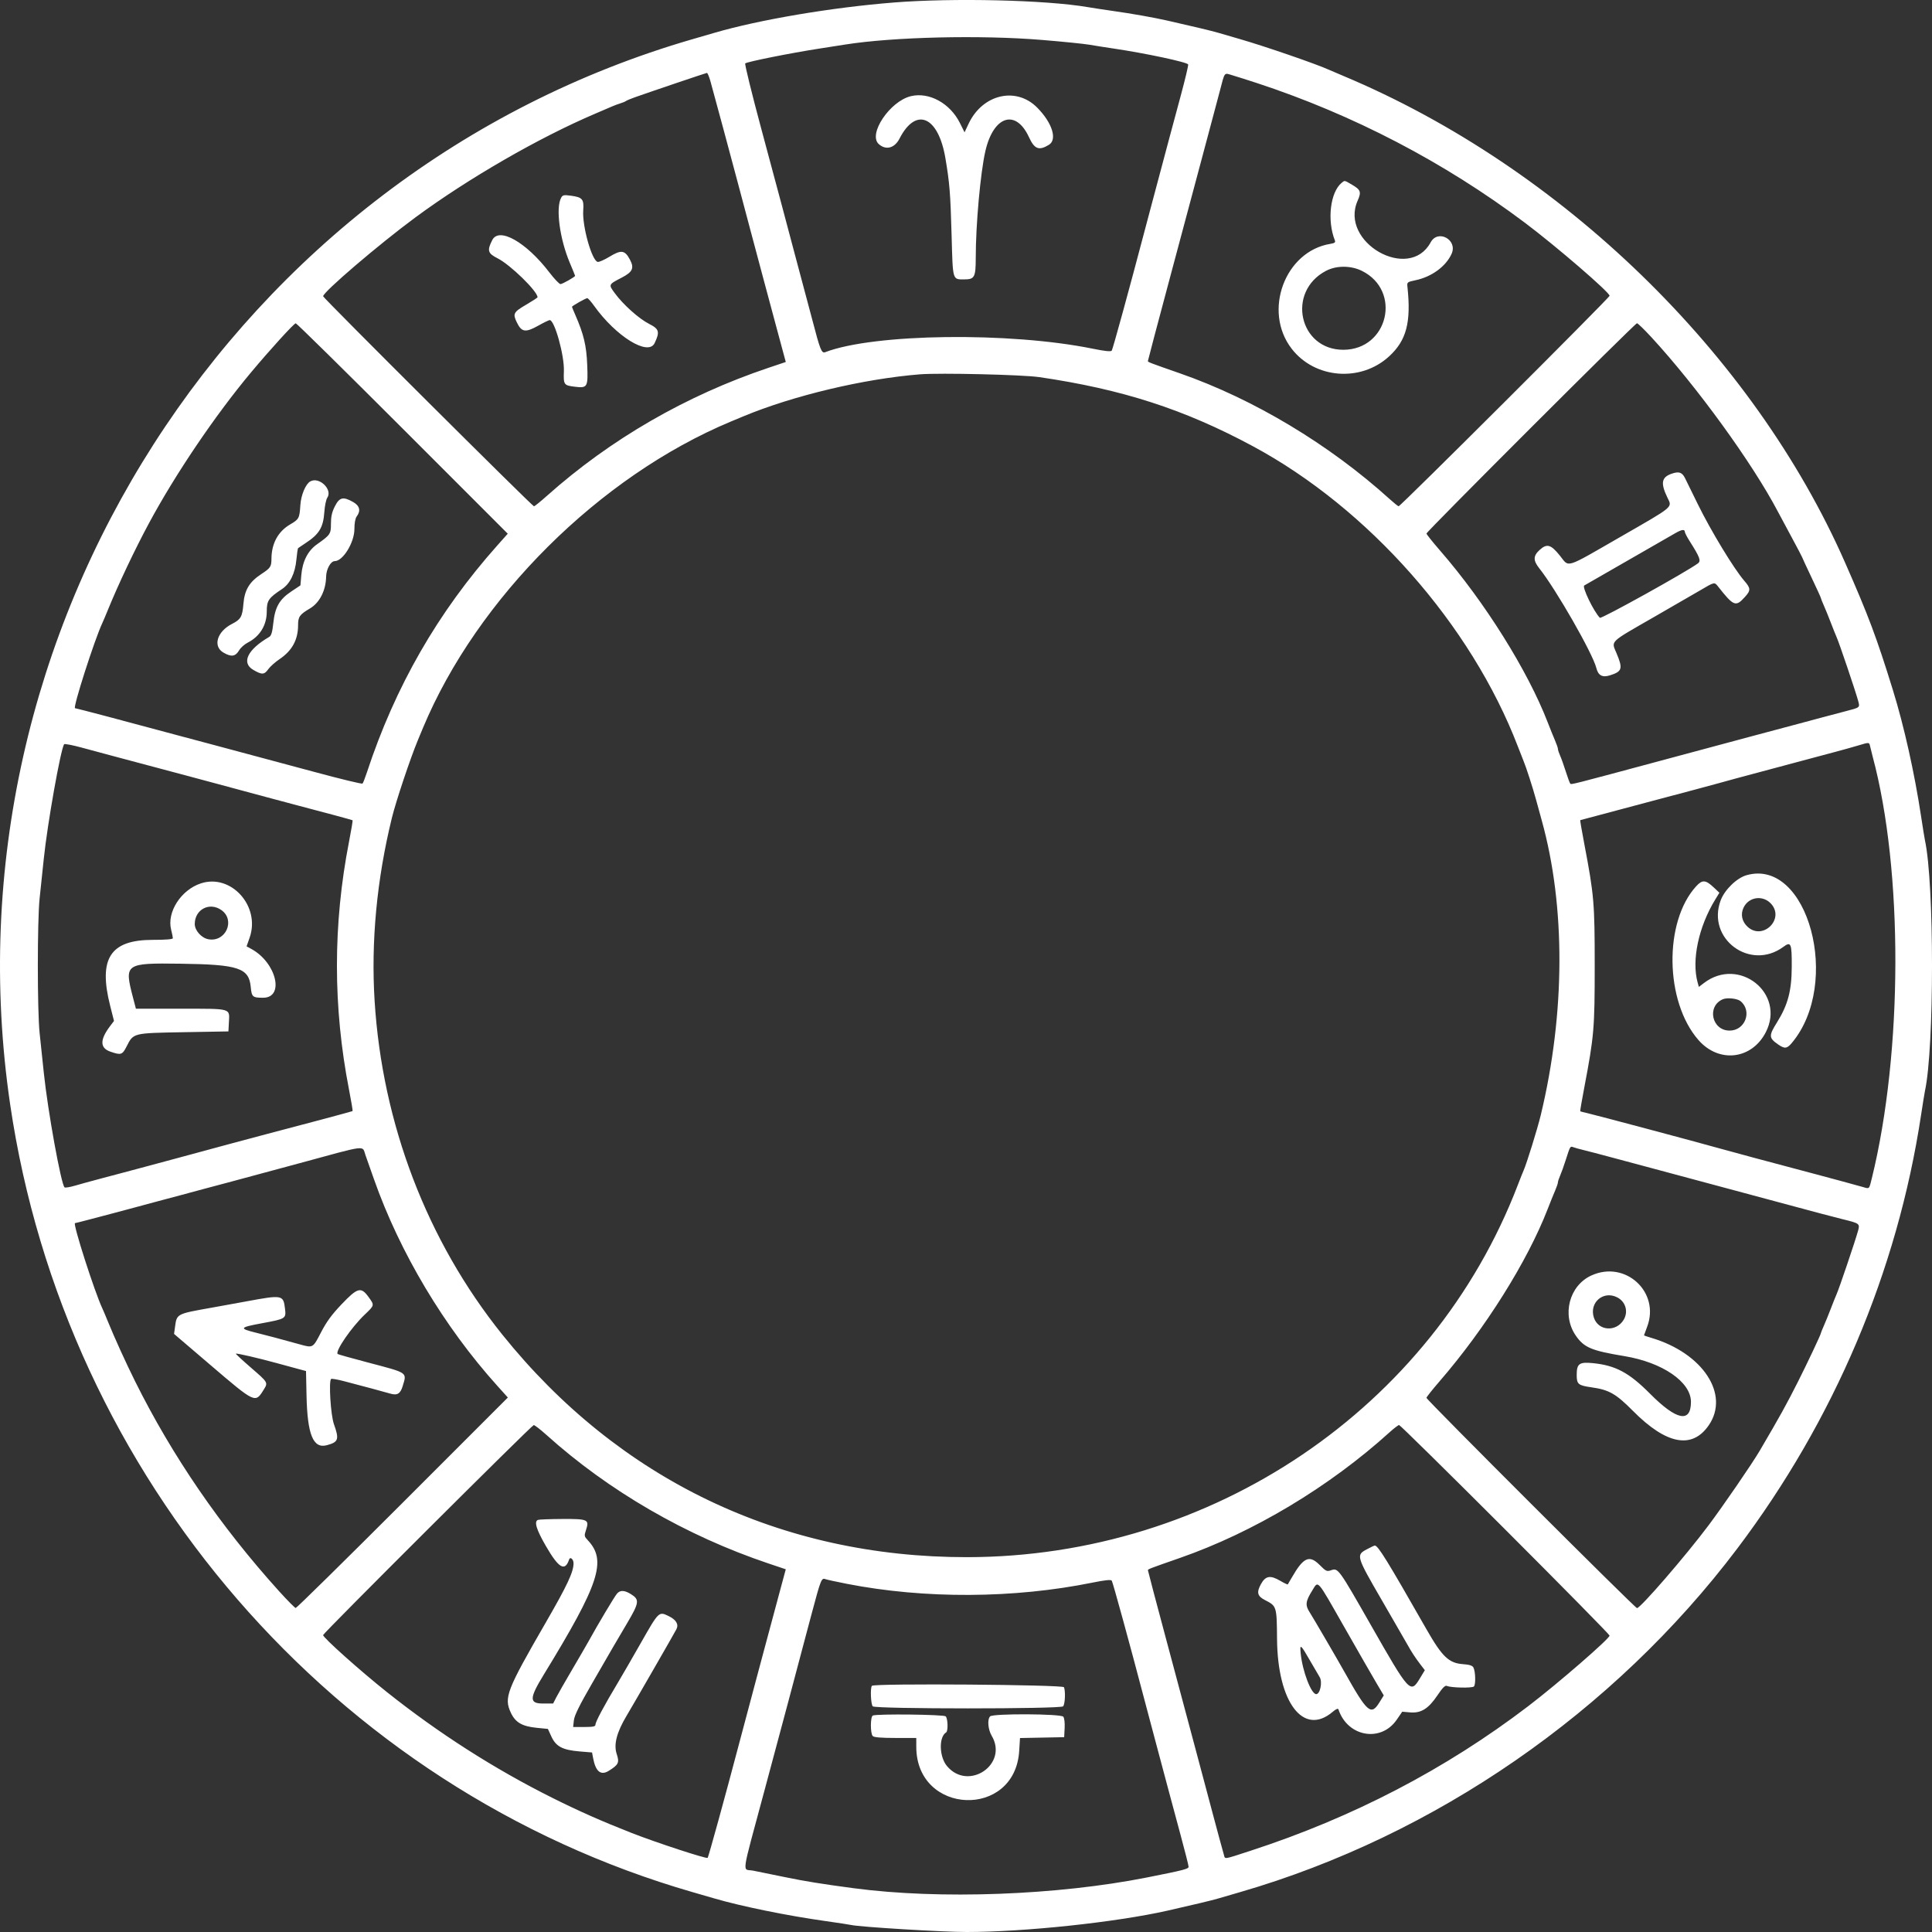 <?xml version="1.0" encoding="UTF-8" standalone="no"?>
<!-- Created with Inkscape (http://www.inkscape.org/) -->

<svg
   xmlns:dc="http://purl.org/dc/elements/1.1/"
   xmlns:cc="http://creativecommons.org/ns#"
   xmlns:rdf="http://www.w3.org/1999/02/22-rdf-syntax-ns#"
   xmlns:svg="http://www.w3.org/2000/svg"
   xmlns="http://www.w3.org/2000/svg"
   xmlns:sodipodi="http://sodipodi.sourceforge.net/DTD/sodipodi-0.dtd"
   xmlns:inkscape="http://www.inkscape.org/namespaces/inkscape"
   width="141.111mm"
   height="141.111mm"
   viewBox="0 0 500 500"
   id="svg3349"
   version="1.1"
   inkscape:version="0.91 r13725"
   sodipodi:docname="drawing-1.svg">
  <rect x="0" y="0" width="500" height="500" fill="#333333" stroke="none"/>
  <defs
     id="defs3351" />
  <sodipodi:namedview
     id="base"
     pagecolor="#ffffff"
     bordercolor="#666666"
     borderopacity="1.0"
     inkscape:pageopacity="0.0"
     inkscape:pageshadow="2"
     inkscape:zoom="0.7"
     inkscape:cx="260.56967"
     inkscape:cy="321.64464"
     inkscape:document-units="px"
     inkscape:current-layer="layer1"
     showgrid="false"
     fit-margin-top="0"
     fit-margin-left="0"
     fit-margin-right="0"
     fit-margin-bottom="0"
     inkscape:window-width="1366"
     inkscape:window-height="715"
     inkscape:window-x="-8"
     inkscape:window-y="-8"
     inkscape:window-maximized="1" />
  <g
     inkscape:label="Camada 1"
     inkscape:groupmode="layer"
     id="layer1"
     transform="translate(-72.497,-54.158)">
    <path
       style="fill:#ffffff;fill-rule:evenodd;stroke:none"
       inkscape:connector-curvature="0"
       id="path1"
       d="m 303.799,54.809 c -16.031,1.271 -34.743,4.435 -46.419,7.844 -1.004,0.294 -3.555,1.035 -5.671,1.649 C 133.328,98.635 57.153,217.519 75.114,339.909 c 14.189,96.691 83.878,177.162 176.596,203.924 2.115,0.61 4.667,1.35 5.671,1.642 7.012,2.048 18.894,4.469 28.671,5.842 3.183,0.447 6.19,0.906 6.683,1.018 2.269,0.524 23.652,1.826 29.931,1.823 15.023,-0.005 38.607,-2.512 51.972,-5.525 6.523,-1.471 11.454,-2.652 13.163,-3.155 1.004,-0.294 3.555,-1.038 5.671,-1.652 50.401,-14.616 96.677,-46.598 128.622,-88.894 25.073,-33.198 41.43,-71.759 47.561,-112.131 0.452,-2.974 0.908,-5.799 1.012,-6.277 2.442,-11.14 2.442,-53.78 0,-64.92 -0.104,-0.477 -0.56,-3.302 -1.012,-6.277 -1.702,-11.212 -4.389,-23.241 -7.267,-32.545 -4.219,-13.639 -6.299,-19.182 -12.381,-33.01 C 526.186,145.613 476.599,97.501 420.202,73.825 c -1.67,-0.702 -3.402,-1.441 -3.847,-1.644 -3.224,-1.467 -16.439,-6.018 -22.885,-7.884 -2.115,-0.612 -4.667,-1.353 -5.671,-1.649 -1.709,-0.501 -6.64,-1.683 -13.163,-3.153 -3.686,-0.831 -9.111,-1.792 -14.176,-2.51 -2.228,-0.317 -5.143,-0.761 -6.48,-0.989 -10.846,-1.848 -34.753,-2.414 -50.181,-1.188 m 38.375,9.687 c 5.38,0.446 10.874,0.999 12.211,1.231 1.337,0.232 4.162,0.677 6.278,0.991 8.287,1.224 19.134,3.537 19.328,4.121 0.082,0.245 -0.783,3.886 -1.921,8.089 -1.138,4.203 -2.432,9.01 -2.874,10.681 -0.442,1.67 -1.159,4.358 -1.593,5.974 -0.434,1.614 -1.164,4.348 -1.621,6.075 -0.459,1.725 -1.188,4.459 -1.621,6.075 -0.433,1.614 -1.134,4.257 -1.559,5.873 -3.994,15.171 -8.325,30.963 -8.589,31.307 -0.22,0.291 -1.771,0.129 -4.898,-0.508 -21.548,-4.387 -56.669,-3.934 -69.236,0.893 -0.961,0.371 -1.306,-0.493 -3.394,-8.505 -0.548,-2.107 -1.716,-6.482 -3.026,-11.341 -0.419,-1.559 -1.149,-4.293 -1.621,-6.075 -0.472,-1.782 -1.223,-4.608 -1.668,-6.277 -0.446,-1.671 -1.146,-4.314 -1.559,-5.873 -0.411,-1.56 -2.778,-10.383 -5.259,-19.605 -2.483,-9.224 -4.368,-16.898 -4.19,-17.053 0.491,-0.434 11.751,-2.685 19.156,-3.832 2.115,-0.326 5.124,-0.797 6.683,-1.045 12.518,-1.983 35.055,-2.512 50.974,-1.196 m -85.833,10.634 c 0.646,2.279 5.873,21.664 7.153,26.528 0.793,3.016 1.799,6.793 3.178,11.948 1.381,5.155 2.388,8.928 3.216,12.049 0.442,1.671 1.967,7.347 3.387,12.612 l 2.581,9.575 -4.479,1.505 c -21.334,7.17 -40.88,18.465 -57.334,33.132 -1.671,1.489 -3.18,2.708 -3.353,2.711 -0.424,0.003 -54.567,-53.928 -54.567,-54.354 0,-1.108 14.423,-13.435 23.897,-20.424 13.69,-10.098 31.975,-20.643 46.579,-26.861 1.671,-0.712 3.584,-1.533 4.254,-1.825 0.668,-0.294 1.67,-0.666 2.226,-0.829 0.557,-0.163 1.195,-0.431 1.418,-0.596 0.222,-0.163 1.316,-0.619 2.43,-1.01 4.766,-1.678 18.25,-6.235 18.518,-6.26 0.162,-0.016 0.565,0.929 0.896,2.099 m 141.383,0.503 c 24.951,8.194 48.523,20.478 69.437,36.188 8.073,6.064 21.897,17.985 21.897,18.885 0,0.498 -54.12,54.498 -54.595,54.472 -0.158,-0.008 -1.198,-0.841 -2.311,-1.849 -15.634,-14.153 -35.226,-25.902 -54.275,-32.545 -7.969,-2.78 -8.303,-2.909 -8.302,-3.189 0,-0.149 2.564,-9.839 5.697,-21.534 3.132,-11.695 6.059,-22.631 6.501,-24.3 0.442,-1.671 1.149,-4.314 1.57,-5.873 0.421,-1.56 1.151,-4.293 1.621,-6.075 0.472,-1.782 1.201,-4.516 1.621,-6.075 0.419,-1.56 1.123,-4.203 1.564,-5.873 1.41,-5.342 1.035,-4.887 3.436,-4.178 1.149,0.34 3.911,1.216 6.139,1.947 m -89.512,3.419 c -5.418,1.319 -11.121,9.829 -8.299,12.384 1.851,1.675 4.108,1.079 5.39,-1.422 4.236,-8.264 10.014,-5.809 11.857,5.035 1.097,6.459 1.311,9.122 1.611,19.991 0.33,11.922 0.184,11.424 3.359,11.424 2.581,0 2.891,-0.597 2.891,-5.597 0.002,-8.574 1.21,-21.984 2.486,-27.581 2.094,-9.178 7.889,-11.03 11.297,-3.609 1.422,3.093 2.574,3.532 5.151,1.96 2.233,-1.361 0.852,-5.721 -3.054,-9.651 -5.447,-5.479 -14.114,-3.444 -17.712,4.161 l -1.066,2.252 -1.213,-2.427 C 318.358,80.864 312.927,77.904 308.212,79.052 m 111.524,22.404 c -2.971,2.414 -3.839,9.728 -1.773,14.928 0.199,0.506 -0.064,0.705 -1.165,0.883 -11.793,1.915 -17.519,17.424 -10.021,27.142 5.999,7.776 17.859,8.714 25.199,1.996 4.52,-4.139 5.752,-8.824 4.758,-18.08 -0.122,-1.126 -0.029,-1.198 2.101,-1.644 4.174,-0.872 7.879,-3.588 9.337,-6.846 1.623,-3.622 -3.55,-6.437 -5.426,-2.954 -5.551,10.312 -23.661,-0.005 -18.9,-10.768 1.004,-2.27 0.811,-2.827 -1.422,-4.136 -2.05,-1.2 -1.893,-1.17 -2.688,-0.522 m -202.037,3.927 c -1.414,2.641 -0.341,10.619 2.253,16.769 0.759,1.802 1.381,3.325 1.381,3.384 0,0.281 -3.289,2.145 -3.784,2.145 -0.307,0 -1.613,-1.376 -2.901,-3.057 -5.981,-7.807 -12.998,-11.78 -14.749,-8.347 -1.389,2.721 -1.177,3.442 1.394,4.743 3.292,1.666 10.319,8.522 10.319,10.067 0,0.111 -1.288,0.955 -2.86,1.874 -3.397,1.983 -3.599,2.363 -2.476,4.675 1.213,2.496 2.223,2.647 5.491,0.819 1.435,-0.803 2.785,-1.459 3,-1.459 1.262,0 3.805,9.14 3.664,13.17 -0.124,3.553 -0.011,3.721 2.708,4.061 3.429,0.429 3.565,0.196 3.328,-5.675 -0.199,-4.968 -0.906,-7.916 -3.088,-12.906 -0.472,-1.077 -0.857,-2.016 -0.857,-2.088 0,-0.22 3.563,-2.233 3.952,-2.233 0.202,0 0.983,0.865 1.737,1.924 5.687,7.983 14.056,13.157 15.701,9.708 1.389,-2.909 1.18,-3.658 -1.381,-4.952 -2.656,-1.343 -6.732,-4.983 -8.919,-7.962 -1.668,-2.272 -1.686,-2.23 1.818,-4.051 2.804,-1.458 3.255,-2.456 2.094,-4.644 -1.311,-2.47 -2.238,-2.605 -5.266,-0.767 -1.345,0.818 -2.731,1.428 -3.077,1.356 -1.515,-0.315 -4.037,-9.287 -3.744,-13.327 0.212,-2.915 -0.199,-3.405 -3.186,-3.805 -1.871,-0.25 -2.143,-0.188 -2.553,0.576 m 207.285,18.89 c 10.347,5.156 6.767,20.37 -4.802,20.409 -11.496,0.039 -14.811,-15.064 -4.487,-20.442 2.695,-1.404 6.431,-1.391 9.289,0.033 m -248.31,40.771 27.233,27.237 -2.703,3.038 c -15.404,17.306 -26.423,36.485 -33.747,58.727 -0.477,1.448 -0.989,2.755 -1.138,2.905 -0.15,0.149 -5.649,-1.178 -12.221,-2.953 -11,-2.967 -14.372,-3.872 -22.581,-6.057 -1.614,-0.429 -4.348,-1.161 -6.075,-1.626 -1.725,-0.465 -4.05,-1.084 -5.163,-1.374 -1.115,-0.291 -3.438,-0.914 -5.165,-1.382 -9.004,-2.447 -22.92,-6.119 -23.193,-6.119 -0.646,0 5.073,-17.835 7.078,-22.072 0.212,-0.446 0.867,-1.995 1.456,-3.442 2.664,-6.537 6.905,-15.49 10.553,-22.276 6.862,-12.77 17.152,-27.983 26.43,-39.082 4.99,-5.966 11.134,-12.715 11.599,-12.739 0.224,-0.011 12.662,12.235 27.638,27.217 m 323.14,-23.688 c 11.831,12.836 26.245,32.708 32.825,45.255 0.468,0.891 2.063,3.863 3.545,6.607 1.48,2.742 2.693,5.047 2.693,5.122 0,0.075 1.094,2.437 2.43,5.249 1.337,2.811 2.43,5.208 2.43,5.328 0,0.119 0.341,0.981 0.757,1.916 0.416,0.934 1.247,2.974 1.844,4.534 0.597,1.559 1.254,3.199 1.459,3.645 0.65,1.413 4.867,13.879 5.584,16.502 0.486,1.784 0.56,1.722 -3.235,2.706 -1.632,0.421 -4.379,1.149 -6.106,1.614 -1.727,0.465 -4.507,1.211 -6.177,1.657 -1.671,0.446 -4.406,1.174 -6.075,1.619 -1.671,0.446 -4.36,1.164 -5.974,1.595 -1.616,0.431 -11.503,3.087 -21.974,5.902 -25.277,6.798 -24.67,6.643 -24.961,6.338 -0.139,-0.147 -0.656,-1.542 -1.149,-3.101 -0.493,-1.559 -1.154,-3.41 -1.467,-4.112 -0.315,-0.702 -0.571,-1.487 -0.571,-1.743 0,-0.258 -0.333,-1.232 -0.739,-2.166 -0.406,-0.935 -1.267,-3.067 -1.913,-4.737 -5.173,-13.392 -16.287,-31.131 -27.812,-44.396 -1.957,-2.252 -3.558,-4.257 -3.558,-4.454 0,-0.503 53.979,-54.431 54.476,-54.423 0.224,0.003 1.874,1.598 3.668,3.544 m -158.39,10.389 c 21.489,3.139 37.551,8.331 55.287,17.871 29.947,16.105 56.516,46.208 68.621,77.747 0.597,1.559 1.242,3.199 1.43,3.645 0.687,1.629 2.413,6.968 3.273,10.126 0.485,1.781 1.136,4.151 1.446,5.264 6.209,22.291 6.124,49.944 -0.232,76.347 -0.857,3.553 -3.671,12.62 -4.464,14.377 -0.201,0.446 -0.854,2.086 -1.451,3.646 -22.157,57.816 -79.097,96.315 -142.54,96.379 -48.172,0.049 -90.174,-20.07 -120.323,-57.632 -19.467,-24.253 -31.034,-54.495 -33.023,-86.337 -0.957,-15.312 0.566,-31.441 4.477,-47.386 1.051,-4.289 4.724,-15.273 6.702,-20.048 0.369,-0.891 0.976,-2.349 1.348,-3.24 14.033,-33.575 45.699,-65.078 79.658,-79.25 0.891,-0.372 2.349,-0.979 3.24,-1.351 12.911,-5.375 31.256,-9.736 45.769,-10.88 5.142,-0.405 26.49,0.096 30.781,0.725 m 163.634,25.022 c -2.587,0.925 -2.834,2.437 -1.012,6.201 1.241,2.563 1.833,2.071 -12.174,10.123 -14.64,8.416 -13.177,7.962 -15.671,4.861 -2.349,-2.92 -3.364,-3.201 -5.267,-1.456 -1.663,1.524 -1.678,2.713 -0.062,4.742 4.312,5.412 13.807,21.999 14.754,25.773 0.493,1.96 1.56,2.54 3.536,1.916 3.165,-0.997 3.379,-1.72 1.694,-5.721 -1.374,-3.266 -2.034,-2.623 9.516,-9.266 5.605,-3.224 11.051,-6.371 12.097,-6.989 3.697,-2.19 3.733,-2.199 4.608,-1.087 4.09,5.2 4.624,5.416 6.978,2.811 1.582,-1.75 1.562,-2.256 -0.155,-4.242 -2.679,-3.1 -8.617,-12.893 -12.002,-19.792 -1.435,-2.925 -2.923,-5.956 -3.307,-6.736 -0.764,-1.551 -1.611,-1.823 -3.532,-1.136 m -352.28,1.983 c -1.193,0.689 -2.385,3.555 -2.548,6.131 -0.217,3.403 -0.344,3.645 -2.62,4.975 -3.147,1.838 -4.836,4.934 -4.858,8.905 -0.011,2.047 -0.237,2.386 -2.649,3.97 -3.064,2.013 -4.312,4.1 -4.608,7.704 -0.271,3.318 -0.666,4.014 -2.945,5.176 -3.88,1.978 -5.027,5.786 -2.238,7.42 2.052,1.203 3.119,1.045 4.095,-0.609 0.387,-0.656 1.376,-1.536 2.197,-1.957 3.163,-1.622 4.933,-4.513 4.934,-8.065 0.002,-2.827 0.455,-3.495 3.939,-5.798 2.093,-1.382 3.407,-4.082 3.736,-7.678 0.139,-1.516 0.338,-2.832 0.441,-2.923 0.104,-0.093 0.917,-0.641 1.809,-1.221 3.635,-2.359 4.694,-4.084 4.974,-8.107 0.111,-1.593 0.451,-3.256 0.754,-3.695 1.474,-2.137 -2.102,-5.563 -4.414,-4.227 m 6.389,6.429 c -0.756,1.492 -1.019,2.646 -1.019,4.471 0,2.706 -0.132,2.9 -3.647,5.394 -2.341,1.662 -3.717,4.373 -4.022,7.933 l -0.23,2.669 -2.331,1.551 c -3.1,2.063 -4.242,4.054 -4.683,8.172 -0.258,2.414 -0.521,3.295 -1.077,3.62 -5.604,3.268 -7.255,6.677 -4.126,8.512 2.259,1.322 2.86,1.296 3.909,-0.18 0.473,-0.666 1.807,-1.849 2.964,-2.631 3.196,-2.159 4.737,-4.998 4.737,-8.724 0,-2.215 0.384,-2.757 3.096,-4.366 2.492,-1.479 4.104,-4.663 4.162,-8.228 0.033,-1.919 1.188,-4.004 2.222,-4.004 2.138,0 5.101,-4.831 5.101,-8.319 0,-1.536 0.224,-2.757 0.594,-3.246 1.108,-1.467 0.775,-2.778 -0.953,-3.749 -2.569,-1.445 -3.509,-1.218 -4.698,1.126 m 349.365,6.596 c 0.018,0.277 0.553,1.325 1.192,2.329 2.713,4.267 3.064,5.203 2.192,5.851 -2.956,2.192 -25.008,14.434 -25.364,14.078 -1.575,-1.575 -4.686,-8.004 -4.046,-8.359 0.872,-0.483 21.215,-12.175 23.363,-13.428 1.835,-1.069 2.618,-1.208 2.664,-0.472 m -406.684,58.059 c 2.117,0.566 5.169,1.379 6.785,1.81 1.614,0.429 4.303,1.146 5.974,1.591 1.67,0.446 4.404,1.174 6.075,1.619 1.67,0.446 4.45,1.192 6.177,1.657 1.727,0.465 4.415,1.19 5.974,1.609 1.559,0.419 5.295,1.427 8.303,2.238 3.007,0.811 6.743,1.808 8.303,2.215 6.679,1.743 14.186,3.767 14.31,3.86 0.075,0.056 -0.338,2.53 -0.916,5.501 -4.182,21.452 -4.182,42.808 0,64.262 0.578,2.969 0.991,5.443 0.916,5.499 -0.132,0.096 -12.978,3.534 -22.209,5.943 -2.563,0.668 -7.027,1.861 -9.924,2.649 -2.896,0.79 -6.541,1.777 -8.099,2.195 -1.56,0.419 -4.567,1.231 -6.684,1.804 -2.115,0.575 -5.169,1.396 -6.787,1.826 -1.618,0.431 -4.26,1.136 -5.873,1.567 -1.613,0.431 -4.482,1.192 -6.376,1.693 -1.893,0.499 -4.536,1.229 -5.873,1.621 -1.337,0.39 -2.561,0.588 -2.721,0.439 -0.909,-0.855 -4.342,-19.809 -5.365,-29.623 -0.336,-3.23 -0.826,-7.879 -1.087,-10.329 -0.614,-5.762 -0.614,-29.07 0,-34.831 0.261,-2.45 0.751,-7.097 1.087,-10.327 0.942,-9.038 4.321,-28.061 5.249,-29.564 0.108,-0.175 2.158,0.215 4.554,0.867 2.396,0.651 6.09,1.645 8.205,2.21 m 454.681,-2.37 c 0.137,0.612 0.419,1.751 0.628,2.532 7.905,29.466 7.807,76.409 -0.227,109.091 -0.71,2.889 -0.589,2.77 -2.284,2.267 -0.764,-0.227 -3.123,-0.875 -5.238,-1.44 -2.117,-0.565 -5.215,-1.397 -6.887,-1.851 -1.67,-0.454 -3.948,-1.059 -5.062,-1.348 -3.498,-0.901 -18.943,-5.058 -21.063,-5.667 -3.767,-1.084 -31.173,-8.39 -33.01,-8.801 -1.002,-0.224 -1.869,-0.447 -1.924,-0.496 -0.057,-0.049 0.431,-2.899 1.084,-6.331 2.492,-13.107 2.664,-15.118 2.664,-31.355 0,-16.236 -0.171,-18.248 -2.664,-31.353 -0.653,-3.434 -1.141,-6.271 -1.084,-6.307 0.056,-0.034 7.848,-2.112 17.315,-4.618 9.469,-2.504 17.761,-4.72 18.43,-4.923 0.668,-0.202 2.582,-0.73 4.252,-1.172 4.531,-1.198 8.662,-2.303 12.962,-3.47 4.234,-1.147 7.732,-2.083 12.96,-3.464 1.893,-0.501 4.536,-1.237 5.873,-1.637 3.134,-0.937 2.982,-0.952 3.273,0.343 m -32.012,33.18 c -2.538,0.718 -5.677,3.769 -6.704,6.511 -3.717,9.935 7.639,18.369 16.215,12.042 1.993,-1.471 2.207,-0.96 2.179,5.186 -0.028,6.206 -0.996,9.837 -3.836,14.388 -2.138,3.426 -2.109,3.991 0.291,5.665 1.702,1.188 2.302,1.128 3.552,-0.359 12.968,-15.413 4.208,-47.943 -11.697,-43.433 m -13.035,2.856 c -8.424,9.196 -8.124,29.858 0.578,39.805 5.298,6.057 13.794,5.07 17.436,-2.027 5.16,-10.054 -6.914,-19.663 -16.001,-12.733 l -1.327,1.012 -0.313,-1.126 c -1.606,-5.745 0.24,-14.443 4.561,-21.498 l 1.068,-1.742 -1.423,-1.343 c -2.146,-2.024 -2.984,-2.088 -4.577,-0.348 m -386.974,-0.744 c -5.158,1.686 -8.862,7.44 -7.717,11.985 0.248,0.981 0.451,1.977 0.451,2.213 0,0.277 -1.815,0.428 -5.194,0.428 -11.028,0 -14.136,4.81 -11.031,17.071 l 0.989,3.909 -1.025,1.356 c -2.656,3.516 -2.636,5.644 0.064,6.584 2.778,0.968 3.113,0.86 4.244,-1.373 1.756,-3.465 1.582,-3.421 14.769,-3.653 l 11.561,-0.202 0.124,-2.363 c 0.191,-3.692 0.839,-3.509 -12.448,-3.509 l -11.619,0 -0.766,-2.936 c -2.277,-8.749 -2.052,-8.909 12.333,-8.714 15.001,0.202 17.694,1.098 18.157,6.046 0.24,2.559 0.465,2.755 3.18,2.763 5.641,0.018 3.462,-9.091 -3.018,-12.62 l -1.245,-0.677 0.79,-2.248 c 2.853,-8.119 -4.766,-16.621 -12.6,-14.06 m 406.37,5.303 c 3.542,3.929 -2.143,9.527 -6.062,5.971 -1.5,-1.361 -1.91,-3.243 -1.084,-4.983 1.34,-2.822 5.032,-3.333 7.146,-0.987 m -401.082,1.609 c 3.704,2.607 1.118,8.393 -3.374,7.551 -1.791,-0.336 -3.513,-2.266 -3.513,-3.939 0,-3.774 3.815,-5.773 6.887,-3.612 m 393.162,23.574 c 3.101,2.572 1.19,7.65 -2.868,7.618 -4.592,-0.038 -5.917,-6.315 -1.712,-8.115 1.116,-0.478 3.748,-0.193 4.58,0.498 m -355.868,39.85 c 0.392,1.102 1.386,3.917 2.208,6.256 6.679,18.965 18.131,38.142 31.922,53.455 l 2.719,3.018 -27.249,27.251 c -14.988,14.987 -27.432,27.235 -27.656,27.217 -0.224,-0.018 -2.163,-1.977 -4.311,-4.353 -15.188,-16.812 -27.613,-34.928 -37.268,-54.341 -2.367,-4.761 -5.276,-11.153 -7.002,-15.39 -0.589,-1.448 -1.244,-2.997 -1.456,-3.442 -2.004,-4.239 -7.724,-22.074 -7.078,-22.074 0.108,0 1.977,-0.472 4.151,-1.05 2.176,-0.578 4.866,-1.288 5.979,-1.577 1.115,-0.291 3.438,-0.911 5.165,-1.381 1.727,-0.468 4.507,-1.218 6.177,-1.663 1.671,-0.446 4.406,-1.174 6.075,-1.619 1.671,-0.446 4.451,-1.195 6.177,-1.665 1.727,-0.47 4.415,-1.185 5.974,-1.588 1.56,-0.405 9.852,-2.641 18.43,-4.97 17.908,-4.864 16.132,-4.647 17.043,-2.084 m 315.488,-1.247 c 1.226,0.299 4.05,1.036 6.278,1.64 2.228,0.602 6.328,1.701 9.113,2.44 2.785,0.739 10.895,2.915 18.024,4.838 12.6,3.397 15.534,4.185 21.873,5.876 1.67,0.446 4.45,1.19 6.177,1.653 1.727,0.465 4.141,1.09 5.367,1.391 4.326,1.058 4.459,1.156 3.981,2.909 -0.721,2.644 -4.938,15.106 -5.591,16.525 -0.206,0.446 -0.862,2.086 -1.459,3.646 -0.597,1.559 -1.428,3.599 -1.844,4.534 -0.416,0.934 -0.757,1.789 -0.757,1.898 0,0.317 -3.498,7.725 -5.853,12.4 -3.033,6.016 -4.68,8.992 -9.981,18.023 -1.97,3.357 -9.448,14.254 -13.3,19.381 -5.948,7.92 -17.544,21.323 -18.446,21.323 -0.501,0 -54.487,-53.918 -54.487,-54.42 0,-0.196 1.518,-2.109 3.374,-4.255 11.862,-13.707 22.762,-31.074 27.995,-44.603 0.646,-1.671 1.508,-3.803 1.915,-4.737 0.406,-0.935 0.739,-1.91 0.739,-2.166 0,-0.258 0.256,-1.043 0.571,-1.745 0.313,-0.702 0.976,-2.551 1.471,-4.112 1.121,-3.53 1.136,-3.553 1.947,-3.24 0.367,0.142 1.67,0.503 2.896,0.8 m 1.794,32.381 c -5.77,2.623 -7.745,10.25 -4.042,15.596 2.13,3.073 4.048,3.88 12.569,5.287 9.862,1.627 17.221,6.684 17.221,11.834 0,5.545 -3.715,4.812 -10.571,-2.088 -5.453,-5.487 -8.948,-7.353 -14.86,-7.936 -3.464,-0.341 -4.136,0.152 -4.136,3.036 0,2.432 0.371,2.739 3.9,3.24 4.469,0.633 6.265,1.658 10.636,6.07 8.64,8.718 15.303,10.002 19.613,3.78 5.537,-7.988 -1.453,-18.682 -14.808,-22.655 -1.058,-0.313 -1.924,-0.61 -1.924,-0.658 0,-0.046 0.366,-1.043 0.811,-2.215 3.408,-8.969 -5.615,-17.292 -14.408,-13.291 m -323.48,7.476 c -2.546,2.675 -3.911,4.542 -5.329,7.289 -2.101,4.064 -2.04,4.032 -5.515,3.065 -4.921,-1.368 -8.449,-2.306 -11.273,-3.002 -4.484,-1.102 -4.322,-1.374 1.445,-2.44 6.271,-1.161 6.345,-1.206 6.039,-3.78 -0.424,-3.581 -0.656,-3.625 -9.983,-1.897 -2.561,0.475 -6.572,1.203 -8.911,1.619 -9.24,1.644 -9.102,1.57 -9.573,5.008 l -0.246,1.797 9.405,8.04 c 11.628,9.943 11.609,9.934 13.794,6.398 1.154,-1.866 1.17,-1.836 -3.268,-5.678 -2.235,-1.936 -4.007,-3.576 -3.937,-3.646 0.171,-0.171 5.71,1.108 10.634,2.458 2.228,0.61 4.832,1.319 5.785,1.573 l 1.737,0.464 0.131,6.274 c 0.211,10.177 1.711,13.867 5.251,12.921 3.023,-0.808 3.255,-1.498 1.836,-5.47 -0.829,-2.323 -1.374,-11.019 -0.731,-11.672 0.129,-0.132 1.588,0.113 3.24,0.542 4.938,1.286 10.608,2.809 12.067,3.242 1.807,0.537 2.628,0.047 3.217,-1.919 1.095,-3.655 1.543,-3.349 -8.994,-6.132 -4.208,-1.11 -7.729,-2.097 -7.825,-2.194 -0.708,-0.71 3.563,-6.925 7.025,-10.221 2.538,-2.417 2.53,-2.378 0.952,-4.556 -1.938,-2.675 -2.84,-2.427 -6.973,1.916 m 330.157,-1.792 c 2.181,1.128 2.915,3.726 1.644,5.814 -1.959,3.212 -6.562,2.874 -7.696,-0.566 -1.283,-3.885 2.442,-7.115 6.052,-5.248 M 213.911,425.505 c 16.099,14.501 36.155,26.114 57.466,33.278 l 4.479,1.505 -1.763,6.537 c -1.724,6.39 -2.559,9.499 -4.2,15.648 -0.447,1.671 -1.167,4.36 -1.6,5.974 -2.267,8.45 -3.436,12.832 -4.801,18.025 -3.196,12.142 -7.646,28.296 -7.851,28.502 -0.308,0.308 -13.421,-3.991 -19.752,-6.475 -7.672,-3.011 -13.59,-5.633 -20.431,-9.051 -15.076,-7.533 -29.435,-16.717 -42.908,-27.444 -6.872,-5.473 -16.419,-14.004 -16.437,-14.687 -0.011,-0.459 54.004,-54.313 54.512,-54.349 0.237,-0.016 1.716,1.126 3.286,2.538 m 248.109,24.465 c 14.87,14.868 27.037,27.232 27.037,27.473 0,0.803 -13.385,12.415 -21.061,18.273 -21.358,16.296 -45.402,28.813 -71.894,37.428 -7.099,2.31 -6.519,2.218 -6.851,1.069 -0.415,-1.435 -1.843,-6.695 -2.723,-10.023 -0.441,-1.671 -1.146,-4.314 -1.565,-5.873 -0.419,-1.56 -1.147,-4.294 -1.619,-6.075 -0.472,-1.782 -1.201,-4.516 -1.622,-6.075 -0.419,-1.56 -1.126,-4.203 -1.57,-5.873 -0.442,-1.671 -3.003,-11.239 -5.69,-21.264 -2.688,-10.023 -4.887,-18.348 -4.887,-18.496 -0.002,-0.281 0.333,-0.41 8.302,-3.188 19.049,-6.643 38.641,-18.392 54.275,-32.546 1.113,-1.007 2.207,-1.839 2.429,-1.848 0.222,-0.01 12.57,12.149 27.44,27.018 m -250.308,-2.465 c -1.046,0.421 -0.411,2.497 2.075,6.797 3.314,5.729 4.928,6.656 5.999,3.444 0.269,-0.805 1.141,-0.052 1.141,0.984 0,2.246 -1.605,5.674 -7.153,15.279 -10.198,17.654 -10.907,19.484 -9.061,23.422 1.172,2.502 2.92,3.514 6.718,3.886 l 2.858,0.281 0.909,1.983 c 1.179,2.567 2.901,3.478 7.272,3.842 l 3.247,0.271 0.273,1.449 c 0.653,3.482 1.982,4.578 4.022,3.318 2.574,-1.591 2.832,-2.132 2.084,-4.378 -0.813,-2.448 -0.01,-5.572 2.522,-9.818 2.063,-3.46 12.412,-21.436 12.939,-22.477 0.64,-1.262 -0.069,-2.447 -2.037,-3.4 -2.525,-1.223 -2.507,-1.239 -7.172,6.958 -2.31,4.058 -4.965,8.654 -5.902,10.213 -3.586,5.967 -5.848,10.201 -5.848,10.944 0,0.472 -0.61,0.599 -2.888,0.599 l -2.888,0 0.196,-1.742 c 0.142,-1.262 1.446,-3.903 4.752,-9.619 2.506,-4.334 4.923,-8.517 5.373,-9.295 0.449,-0.78 2.089,-3.568 3.643,-6.194 3.163,-5.349 3.265,-6.131 0.978,-7.542 -1.665,-1.03 -2.768,-1.072 -3.581,-0.135 -0.656,0.757 -4.853,7.795 -7.427,12.454 -0.491,0.891 -2.381,4.146 -4.198,7.232 -1.817,3.087 -3.666,6.322 -4.108,7.188 l -0.805,1.578 -2.625,0 c -3.593,0 -3.56,-1.33 0.183,-7.446 14.405,-23.535 16.37,-29.497 11.455,-34.769 -0.978,-1.046 -1.004,-1.188 -0.498,-2.719 0.886,-2.685 0.495,-2.863 -6.219,-2.825 -3.147,0.018 -5.95,0.124 -6.229,0.237 m 214.56,7.585 c -2.876,1.533 -2.827,1.701 3.931,13.36 3.299,5.69 6.278,10.854 6.619,11.476 0.917,1.675 2.037,3.379 3.296,5.017 l 1.12,1.459 -1.303,2.159 c -2.398,3.971 -2.692,3.651 -12.586,-13.706 -8.432,-14.791 -8.552,-14.954 -10.344,-14.329 -1.125,0.392 -1.335,0.295 -3.002,-1.373 -2.669,-2.667 -4.192,-1.968 -7.218,3.313 -0.498,0.867 -0.955,1.645 -1.015,1.727 -0.06,0.083 -0.947,-0.338 -1.967,-0.937 -2.571,-1.507 -3.792,-1.291 -4.988,0.885 -1.169,2.125 -0.914,3.108 1.066,4.118 3.025,1.544 3.044,1.606 3.111,10.071 0.131,16.409 6.828,25.229 14.344,18.891 0.958,-0.808 1.44,-1.007 1.56,-0.646 2.364,7.09 10.987,8.597 15.077,2.633 l 1.418,-2.066 2.024,0.178 c 2.842,0.248 4.755,-0.943 7.089,-4.415 1.312,-1.954 1.993,-2.636 2.43,-2.44 1.089,0.49 6.552,0.604 7.009,0.147 0.503,-0.503 0.41,-3.901 -0.134,-4.918 -0.266,-0.495 -1.041,-0.741 -2.734,-0.863 -3.614,-0.261 -5.362,-1.931 -9.368,-8.949 -10.269,-17.994 -12.551,-21.694 -13.412,-21.746 -0.114,-0.008 -1.025,0.423 -2.024,0.955 m -134.668,8.945 c 20.196,3.95 43.267,3.836 63.709,-0.317 3.127,-0.633 4.678,-0.793 4.898,-0.503 0.264,0.344 4.595,16.136 8.589,31.307 0.424,1.614 1.126,4.257 1.559,5.873 0.433,1.614 1.172,4.394 1.644,6.176 0.472,1.782 1.201,4.515 1.621,6.075 0.421,1.559 1.128,4.201 1.57,5.873 0.442,1.67 1.729,6.447 2.856,10.616 1.13,4.167 2.053,7.83 2.053,8.137 0,0.561 -1.227,0.876 -10.734,2.763 -23.335,4.629 -53.705,5.745 -75.943,2.789 -8.248,-1.097 -12.56,-1.792 -17.821,-2.878 -3.23,-0.664 -6.921,-1.417 -8.202,-1.67 -2.847,-0.563 -3.256,2.314 2.974,-20.878 2.917,-10.857 5.641,-21.015 6.052,-22.573 2.055,-7.786 2.53,-9.571 4.894,-18.429 0.446,-1.67 1.053,-3.948 1.35,-5.061 2.205,-8.295 2.439,-8.878 3.403,-8.507 0.367,0.14 2.855,0.684 5.527,1.206 m 128.801,11.221 c 3.563,6.261 7.319,12.798 8.344,14.528 l 1.866,3.145 -1.133,1.822 c -2.173,3.488 -3.118,2.656 -9.11,-8.026 -1.959,-3.493 -8.135,-14.075 -8.94,-15.32 -1.188,-1.836 -1.066,-2.84 0.682,-5.639 1.619,-2.59 1.025,-3.271 8.29,9.49 m -8.658,9.039 c 0.894,1.559 1.921,3.317 2.284,3.903 0.762,1.244 0.118,4.4 -0.901,4.4 -1.294,0 -3.563,-5.951 -4.015,-10.531 -0.26,-2.63 -0.052,-2.453 2.633,2.228 m -113.595,6.144 c -0.468,0.468 -0.292,4.81 0.215,5.318 0.702,0.702 48.55,0.702 49.252,0 0.506,-0.506 0.668,-3.834 0.24,-4.947 -0.256,-0.669 -49.047,-1.033 -49.708,-0.371 m 0.237,7.693 c -0.663,0.268 -0.679,4.663 -0.021,5.321 0.33,0.33 2.223,0.486 5.873,0.486 l 5.388,0 0.003,2.329 c 0.034,17.662 25.534,18.656 26.632,1.038 l 0.209,-3.346 5.715,-0.113 5.716,-0.111 0.122,-2.363 c 0.072,-1.394 -0.073,-2.598 -0.354,-2.936 -0.638,-0.77 -18.164,-0.85 -18.926,-0.088 -0.777,0.777 -0.565,3.387 0.411,5.039 4.35,7.374 -6.038,14.414 -11.57,7.841 -2.031,-2.414 -2.168,-7.531 -0.233,-8.726 0.545,-0.338 0.459,-3.583 -0.111,-4.154 -0.486,-0.485 -17.697,-0.684 -18.854,-0.217"
       sodipodi:nodetypes="cccsccccccccscccccscccccccccsccsccccccccccsccccccccccccccccscccsccccccsccccsccccccccccccscccccccccccccccccccccccsscccscccsccccssccccsccccccccccccccccccccscccccccccscscccccscccccscsccsscccccccccccccccccccccccscccccccccccccccccccccccccccccccccscccccccccsccssccccccscccccccssccccccccccssccccccccsccccccccccccscccccccccccccscccccccccccccccssccccccccsccsccccccccccccsccccccccccsccccscccccccccccsccccccccscccsscccscccccccsccsccccscccccccccccccccsccccccccccccccccccccccccccscccccccscccccccccccccccccscccccccccccccccssccccccccsccscccccccccccscccccccccccccccsccccccccccscccsccccscccccccccccccccscccsscccssccccccccsccccc" />
  </g>
</svg>
